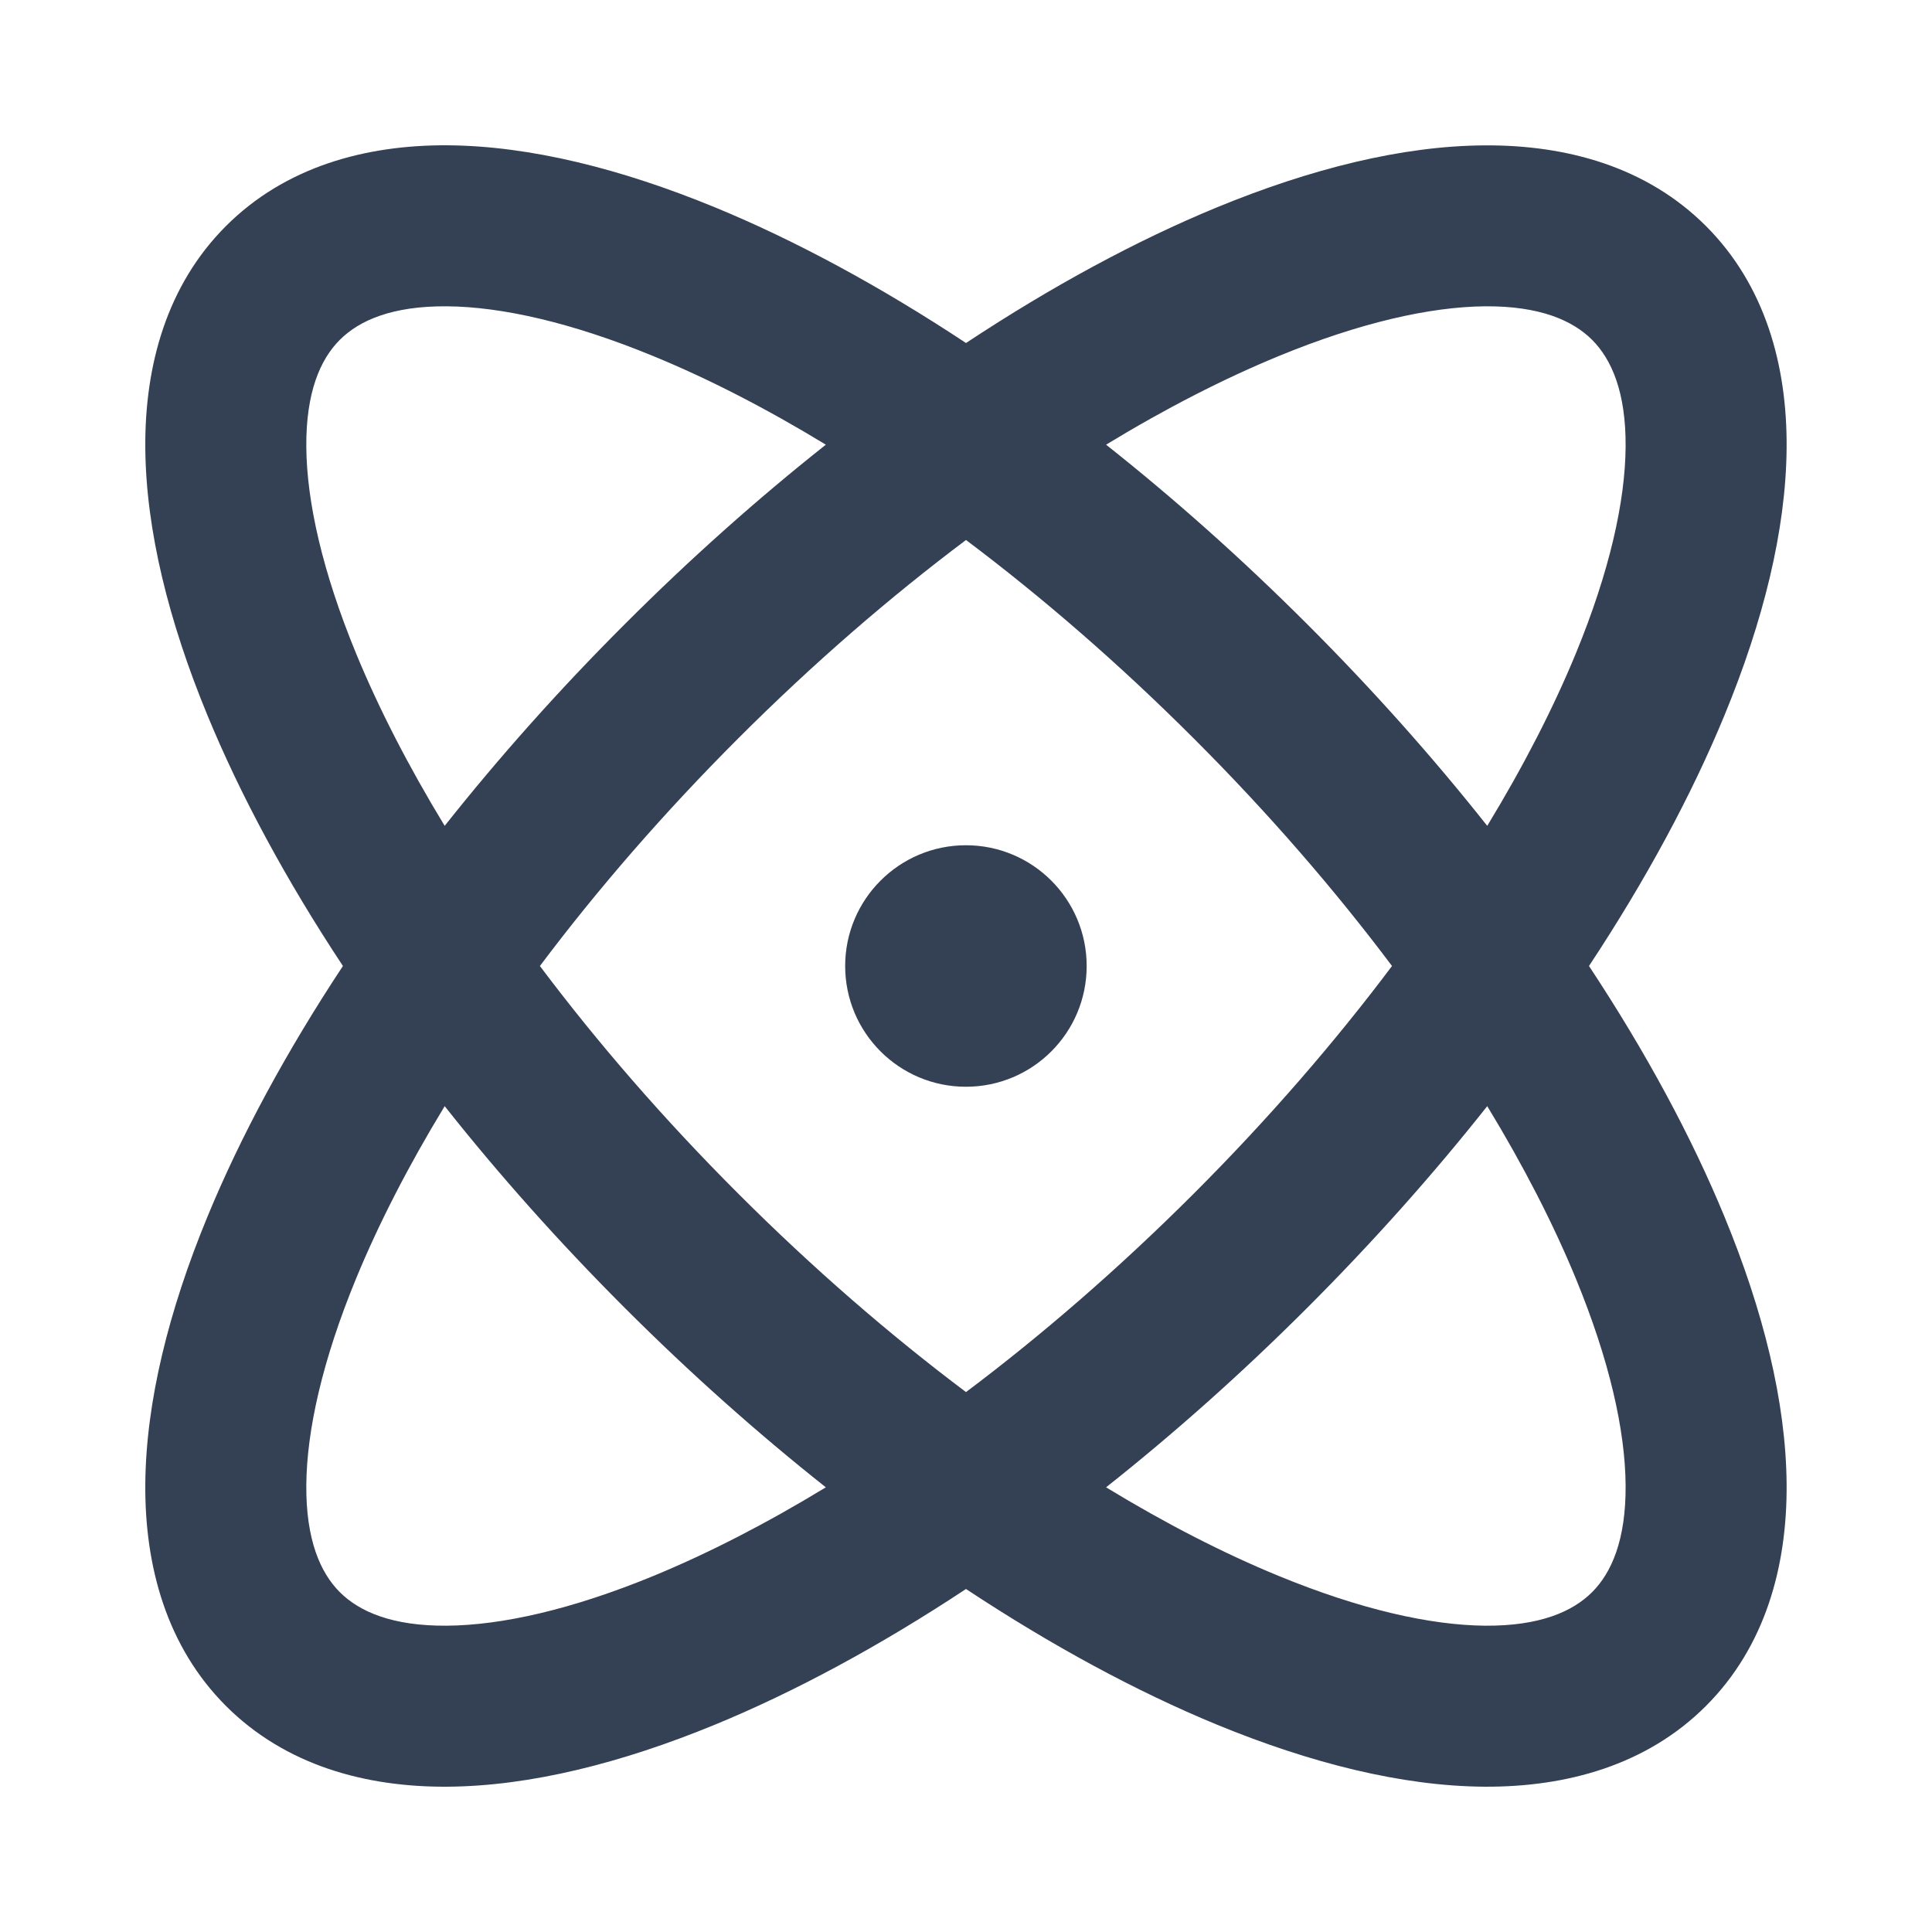 <svg width="24" height="24" viewBox="0 0 24 24" fill="none" xmlns="http://www.w3.org/2000/svg">
<path fill-rule="evenodd" clip-rule="evenodd" d="M5.55 3.805C4.872 3.8 4.463 3.98 4.221 4.222C3.979 4.464 3.8 4.873 3.805 5.55C3.81 6.233 4.006 7.104 4.424 8.119C4.703 8.796 5.072 9.516 5.524 10.259C6.193 9.415 6.94 8.574 7.757 7.758C8.573 6.941 9.414 6.193 10.259 5.524C9.516 5.072 8.796 4.703 8.119 4.425C7.104 4.007 6.232 3.81 5.55 3.805ZM12 4.261C10.932 3.555 9.878 2.986 8.88 2.575C7.72 2.098 6.587 1.813 5.565 1.805C4.538 1.798 3.542 2.073 2.807 2.808C2.073 3.542 1.797 4.538 1.805 5.565C1.813 6.587 2.097 7.721 2.575 8.881C2.986 9.879 3.554 10.932 4.26 12C3.554 13.068 2.986 14.121 2.575 15.119C2.097 16.279 1.813 17.413 1.805 18.435C1.797 19.462 2.073 20.458 2.807 21.192C3.542 21.927 4.538 22.203 5.565 22.195C6.587 22.187 7.72 21.902 8.88 21.425C9.878 21.014 10.932 20.445 12 19.739C13.068 20.445 14.121 21.014 15.119 21.425C16.279 21.902 17.412 22.187 18.434 22.195C19.461 22.202 20.457 21.927 21.192 21.192C21.926 20.458 22.202 19.462 22.194 18.435C22.186 17.413 21.902 16.279 21.424 15.119C21.013 14.121 20.445 13.068 19.739 12C20.445 10.932 21.013 9.879 21.424 8.881C21.902 7.721 22.186 6.588 22.194 5.565C22.202 4.538 21.926 3.542 21.192 2.808C20.457 2.073 19.462 1.798 18.434 1.806C17.412 1.813 16.279 2.098 15.119 2.575C14.121 2.986 13.068 3.555 12 4.261ZM12 6.708C11.058 7.415 10.103 8.24 9.171 9.172C8.239 10.104 7.414 11.058 6.707 12C7.414 12.942 8.239 13.897 9.171 14.828C10.103 15.76 11.058 16.585 12 17.293C12.941 16.586 13.896 15.76 14.828 14.829C15.76 13.897 16.585 12.942 17.292 12C16.585 11.058 15.76 10.103 14.828 9.172C13.896 8.24 12.941 7.415 12 6.708ZM18.475 10.259C17.806 9.414 17.059 8.574 16.242 7.757C15.426 6.941 14.585 6.193 13.74 5.524C14.483 5.072 15.203 4.704 15.88 4.425C16.895 4.007 17.767 3.811 18.449 3.805C19.127 3.8 19.536 3.98 19.778 4.222C20.02 4.464 20.199 4.873 20.194 5.55C20.189 6.233 19.993 7.104 19.575 8.119C19.296 8.796 18.927 9.516 18.475 10.259ZM18.475 13.741C17.806 14.586 17.059 15.426 16.242 16.243C15.426 17.059 14.585 17.807 13.74 18.476C14.483 18.928 15.203 19.297 15.88 19.575C16.895 19.993 17.767 20.189 18.449 20.195C19.127 20.2 19.536 20.02 19.778 19.778C20.02 19.536 20.199 19.127 20.194 18.45C20.189 17.767 19.993 16.896 19.575 15.881C19.296 15.204 18.927 14.484 18.475 13.741ZM10.259 18.476C9.414 17.807 8.573 17.059 7.757 16.243C6.94 15.426 6.193 14.586 5.524 13.741C5.072 14.484 4.703 15.204 4.424 15.881C4.006 16.896 3.81 17.767 3.805 18.45C3.8 19.128 3.98 19.537 4.221 19.778C4.463 20.02 4.872 20.2 5.55 20.195C6.232 20.19 7.104 19.994 8.119 19.576C8.796 19.297 9.516 18.928 10.259 18.476ZM10.499 12C10.499 11.172 11.171 10.5 11.999 10.5C12.828 10.5 13.499 11.172 13.499 12C13.499 12.829 12.828 13.5 11.999 13.5C11.171 13.5 10.499 12.829 10.499 12Z" fill="#344054"/>
</svg>
